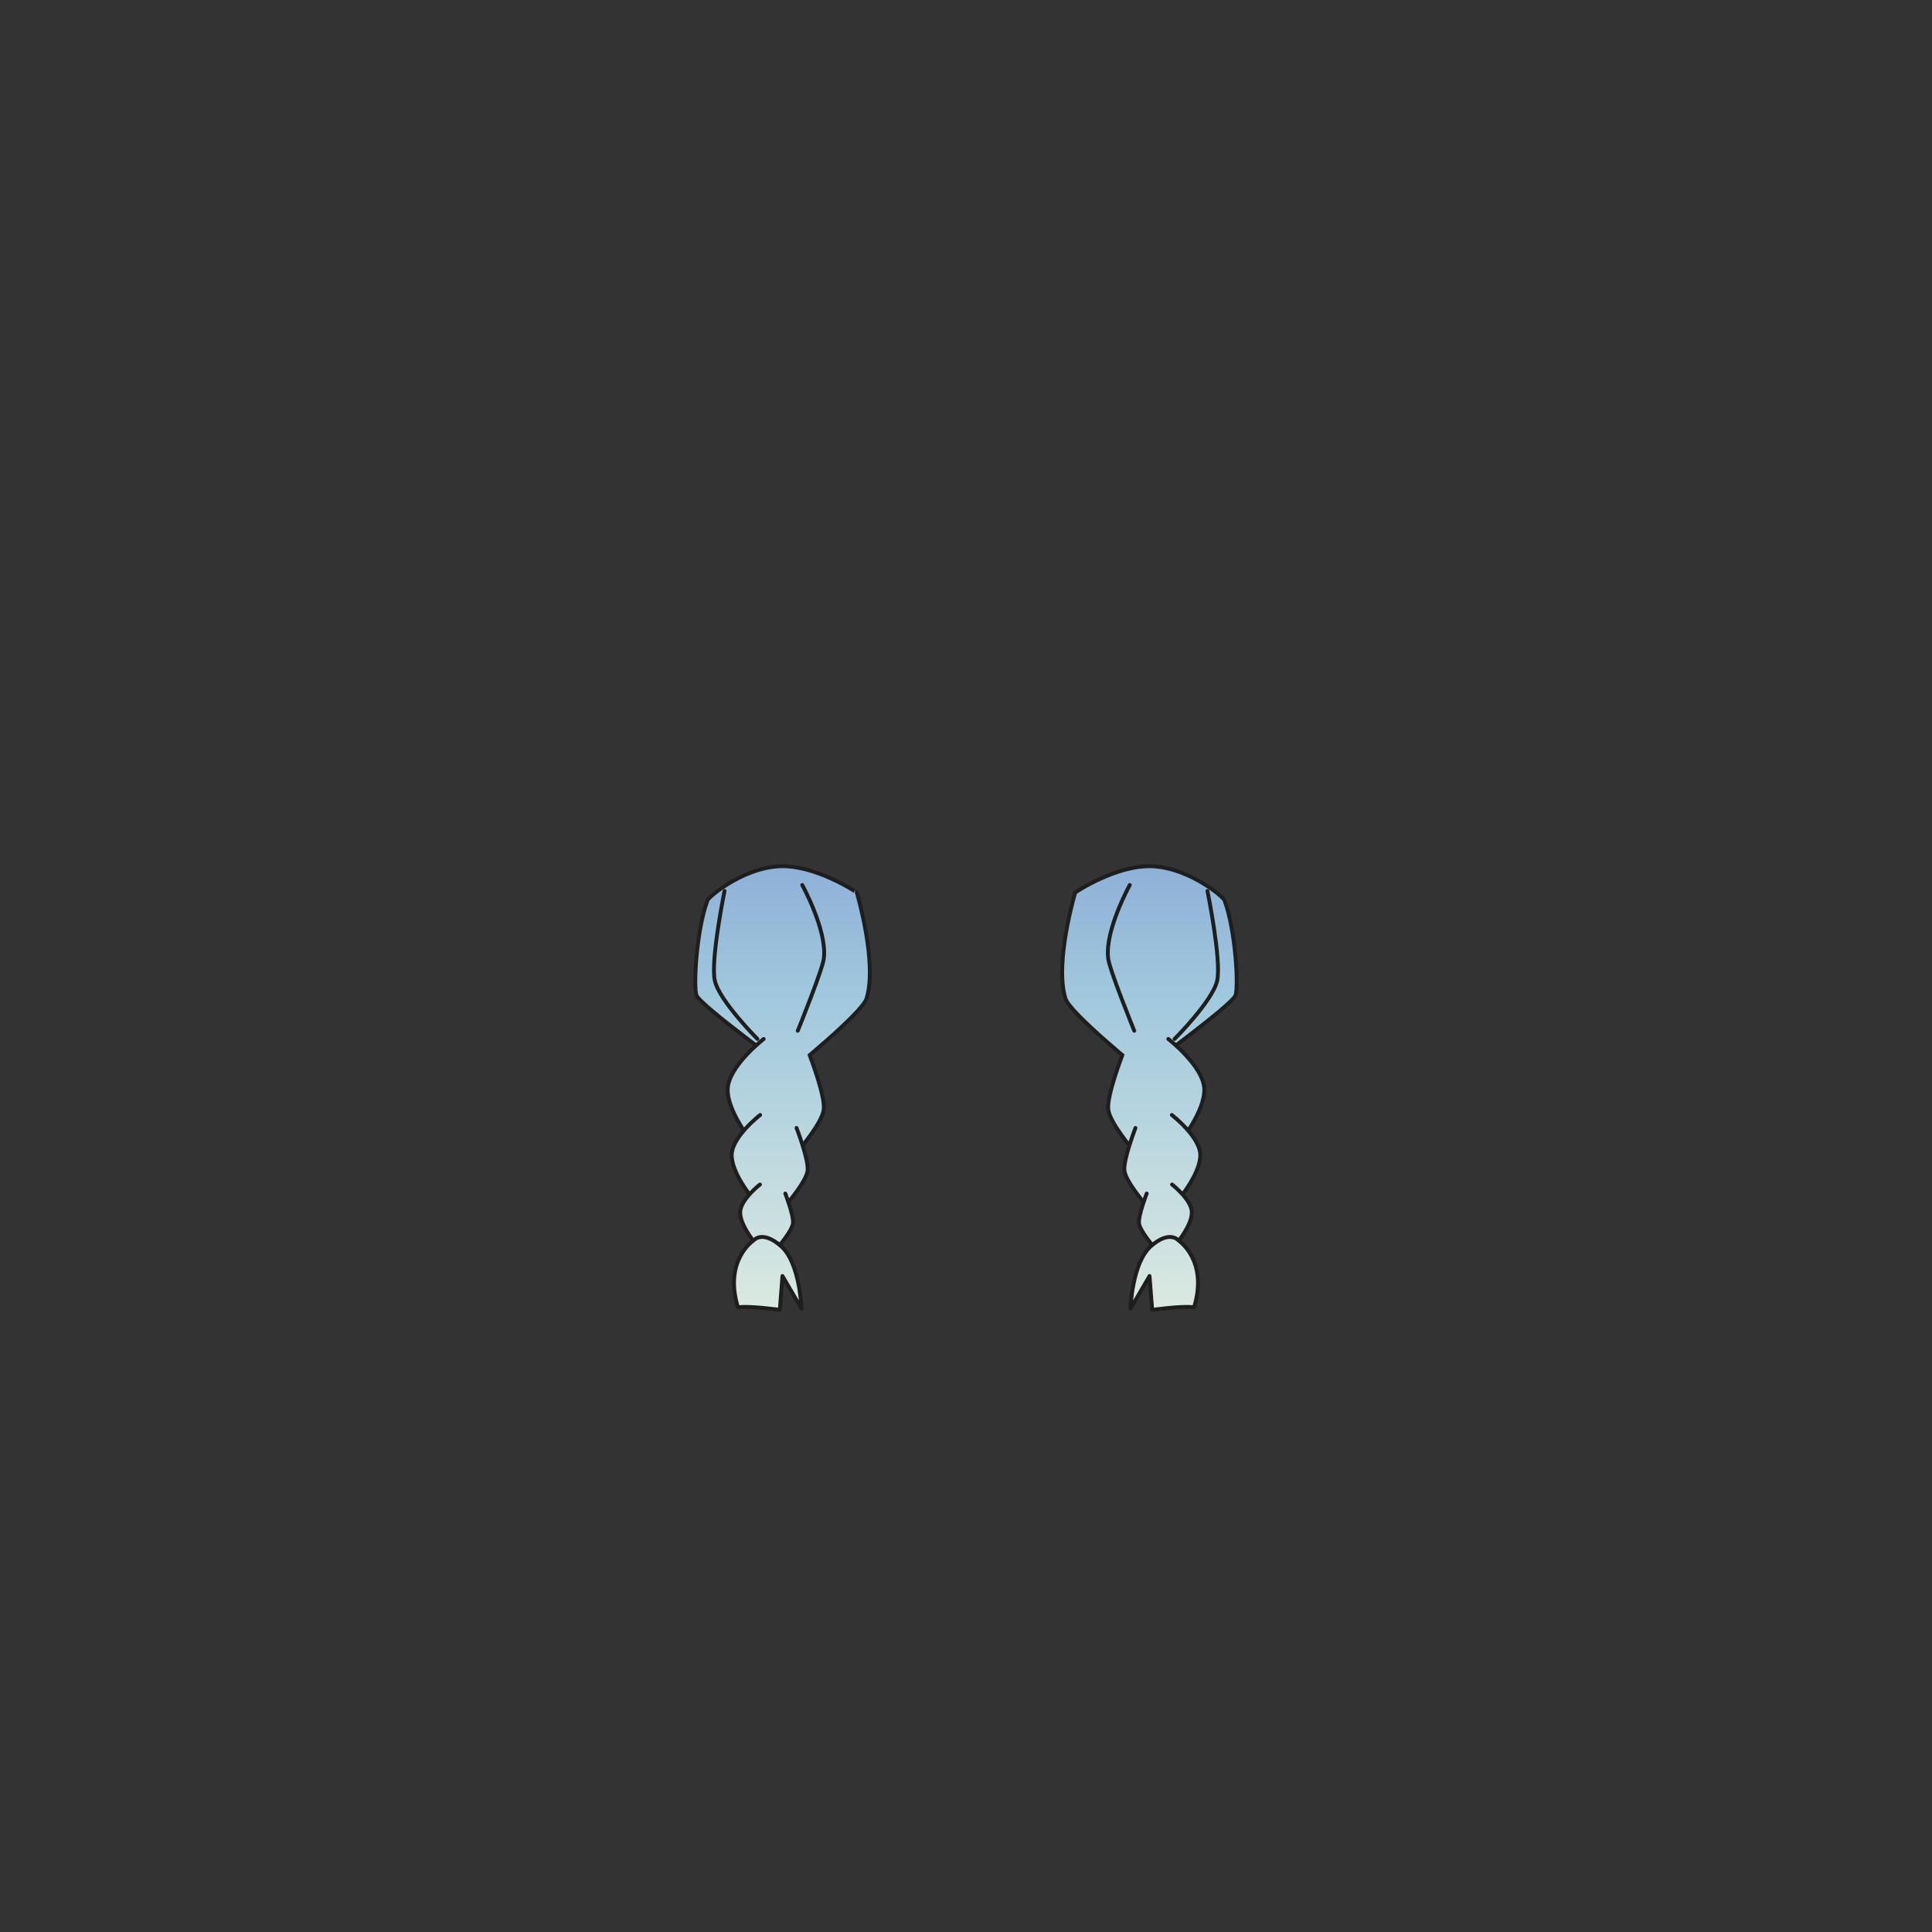 <svg xmlns="http://www.w3.org/2000/svg" width="500" height="500" version="1.1"><rect width="100%" height="100%" fill="#333333" stroke="none"/><g id="x007"><g><g><linearGradient id="hair3XMLID_789_" gradientUnits="userSpaceOnUse" x1="202.525" y1="385" x2="202.525" y2="130"><stop offset="0" style="stop-color:#FCFCE4"></stop><stop offset="0.5" style="stop-color:#A0C8DD"></stop><stop offset="1" style="stop-color:#5D6EC5"></stop></linearGradient><path style="fill:url(#hair3XMLID_789_);stroke:#1E1E1E;stroke-linecap:round;stroke-linejoin:round;" d="M201.433,224.207c-9.745,0.611-18.604,8.413-18.371,8.896c-2.9,7.929-3.619,22.471-2.809,24.494c1.059,2.645,24.339,19.577,24.339,19.577s18.462-14.904,19.661-18.738c2.9-9.282-2.515-27.46-2.515-27.46S210.845,223.616,201.433,224.207z"></path><path style="fill:none;stroke:#1E1E1E;stroke-linecap:round;stroke-linejoin:round;" d="M196.019,268.88c0,0-9.862-9.862-11.023-15.084c-1.161-5.221,2.514-23.208,2.514-23.208"></path><path style="fill:none;stroke:#1E1E1E;stroke-linecap:round;stroke-linejoin:round;" d="M206.461,266.753c0,0,6.768-16.633,6.768-18.954c0.773-7.154-5.607-18.757-5.607-18.757"></path><g><linearGradient id="hair3XMLID_790_" gradientUnits="userSpaceOnUse" x1="200.773" y1="385" x2="200.773" y2="130"><stop offset="0" style="stop-color:#FCFCE4"></stop><stop offset="0.5" style="stop-color:#A0C8DD"></stop><stop offset="1" style="stop-color:#5D6EC5"></stop></linearGradient><path style="fill:url(#hair3XMLID_790_);stroke:#1E1E1E;stroke-linecap:round;stroke-linejoin:round;" d="M197.641,268.891c0,0-9.093,7.037-9.304,12.921c-0.21,5.88,6.56,14.083,6.56,14.083l11.718,1.895c0,0,6.148-7.14,6.57-10.661c0.422-3.522-3.621-13.977-3.621-13.977"></path><linearGradient id="hair3XMLID_791_" gradientUnits="userSpaceOnUse" x1="199.198" y1="385" x2="199.198" y2="129.999"><stop offset="0" style="stop-color:#FCFCE4"></stop><stop offset="0.5" style="stop-color:#A0C8DD"></stop><stop offset="1" style="stop-color:#5D6EC5"></stop></linearGradient><path style="fill:url(#hair3XMLID_791_);stroke:#1E1E1E;stroke-linecap:round;stroke-linejoin:round;" d="M196.723,288.553c0,0-7.183,5.559-7.35,10.205c-0.167,4.648,5.184,11.122,5.184,11.122l9.257,1.493c0,0,4.856-5.64,5.189-8.421c0.331-2.778-2.86-11.038-2.86-11.038"></path><linearGradient id="hair3XMLID_792_" gradientUnits="userSpaceOnUse" x1="198.402" y1="385" x2="198.402" y2="130"><stop offset="0" style="stop-color:#FCFCE4"></stop><stop offset="0.5" style="stop-color:#A0C8DD"></stop><stop offset="1" style="stop-color:#5D6EC5"></stop></linearGradient><path style="fill:url(#hair3XMLID_792_);stroke:#1E1E1E;stroke-linecap:round;stroke-linejoin:round;" d="M196.678,306.547c0,0-4.999,3.87-5.116,7.104c-0.117,3.237,3.61,7.741,3.61,7.741l6.442,1.041c0,0,3.38-3.925,3.612-5.86c0.23-1.934-1.99-7.687-1.99-7.687"></path><linearGradient id="hair3XMLID_793_" gradientUnits="userSpaceOnUse" x1="198.698" y1="385" x2="198.698" y2="130"><stop offset="0" style="stop-color:#FCFCE4"></stop><stop offset="0.5" style="stop-color:#A0C8DD"></stop><stop offset="1" style="stop-color:#5D6EC5"></stop></linearGradient><path style="fill:url(#hair3XMLID_793_);stroke:#1E1E1E;stroke-linecap:round;stroke-linejoin:round;" d="M195.06,320.989c0,0-7.826,5.128-4.081,17.351c2.907-0.468,10.837,0.649,10.837,0.649l0.686-8.76l4.93,8.457c0,0-0.407-11.862-5.268-16.15C197.302,318.244,195.06,320.989,195.06,320.989z"></path></g></g><g><linearGradient id="hair3XMLID_794_" gradientUnits="userSpaceOnUse" x1="297.475" y1="385" x2="297.475" y2="130"><stop offset="0" style="stop-color:#FCFCE4"></stop><stop offset="0.5" style="stop-color:#A0C8DD"></stop><stop offset="1" style="stop-color:#5D6EC5"></stop></linearGradient><path style="fill:url(#hair3XMLID_794_);stroke:#1E1E1E;stroke-linecap:round;stroke-linejoin:round;" d="M298.566,224.207c9.745,0.611,18.605,8.413,18.372,8.896c2.9,7.929,3.617,22.471,2.809,24.494c-1.059,2.645-24.34,19.577-24.34,19.577s-18.463-14.904-19.66-18.738c-2.899-9.282,2.514-27.46,2.514-27.46S289.155,223.616,298.566,224.207z"></path><path style="fill:none;stroke:#1E1E1E;stroke-linecap:round;stroke-linejoin:round;" d="M303.979,268.88c0,0,9.863-9.862,11.024-15.084c1.159-5.221-2.514-23.208-2.514-23.208"></path><path style="fill:none;stroke:#1E1E1E;stroke-linecap:round;stroke-linejoin:round;" d="M293.538,266.753c0,0-6.768-16.633-6.768-18.954c-0.774-7.154,5.608-18.757,5.608-18.757"></path><g><linearGradient id="hair3XMLID_795_" gradientUnits="userSpaceOnUse" x1="299.227" y1="385" x2="299.227" y2="130"><stop offset="0" style="stop-color:#FCFCE4"></stop><stop offset="0.5" style="stop-color:#A0C8DD"></stop><stop offset="1" style="stop-color:#5D6EC5"></stop></linearGradient><path style="fill:url(#hair3XMLID_795_);stroke:#1E1E1E;stroke-linecap:round;stroke-linejoin:round;" d="M302.359,268.891c0,0,9.093,7.037,9.304,12.921c0.212,5.88-6.561,14.083-6.561,14.083l-11.718,1.895c0,0-6.147-7.14-6.568-10.661c-0.423-3.522,3.619-13.977,3.619-13.977"></path><linearGradient id="hair3XMLID_796_" gradientUnits="userSpaceOnUse" x1="300.803" y1="385" x2="300.803" y2="129.999"><stop offset="0" style="stop-color:#FCFCE4"></stop><stop offset="0.5" style="stop-color:#A0C8DD"></stop><stop offset="1" style="stop-color:#5D6EC5"></stop></linearGradient><path style="fill:url(#hair3XMLID_796_);stroke:#1E1E1E;stroke-linecap:round;stroke-linejoin:round;" d="M303.276,288.553c0,0,7.183,5.559,7.353,10.205c0.165,4.648-5.186,11.122-5.186,11.122l-9.258,1.493c0,0-4.855-5.64-5.189-8.421c-0.33-2.778,2.86-11.038,2.86-11.038"></path><linearGradient id="hair3XMLID_797_" gradientUnits="userSpaceOnUse" x1="301.598" y1="385" x2="301.598" y2="130"><stop offset="0" style="stop-color:#FCFCE4"></stop><stop offset="0.5" style="stop-color:#A0C8DD"></stop><stop offset="1" style="stop-color:#5D6EC5"></stop></linearGradient><path style="fill:url(#hair3XMLID_797_);stroke:#1E1E1E;stroke-linecap:round;stroke-linejoin:round;" d="M303.32,306.547c0,0,5,3.87,5.116,7.104c0.117,3.237-3.609,7.741-3.609,7.741l-6.441,1.041c0,0-3.381-3.925-3.613-5.86c-0.229-1.934,1.99-7.687,1.99-7.687"></path><linearGradient id="hair3XMLID_798_" gradientUnits="userSpaceOnUse" x1="301.303" y1="385" x2="301.303" y2="130"><stop offset="0" style="stop-color:#FCFCE4"></stop><stop offset="0.5" style="stop-color:#A0C8DD"></stop><stop offset="1" style="stop-color:#5D6EC5"></stop></linearGradient><path style="fill:url(#hair3XMLID_798_);stroke:#1E1E1E;stroke-linecap:round;stroke-linejoin:round;" d="M304.94,320.989c0,0,7.826,5.128,4.081,17.351c-2.907-0.468-10.837,0.649-10.837,0.649l-0.688-8.76l-4.929,8.457c0,0,0.407-11.862,5.268-16.15C302.697,318.244,304.94,320.989,304.94,320.989z"></path></g></g></g></g></svg>